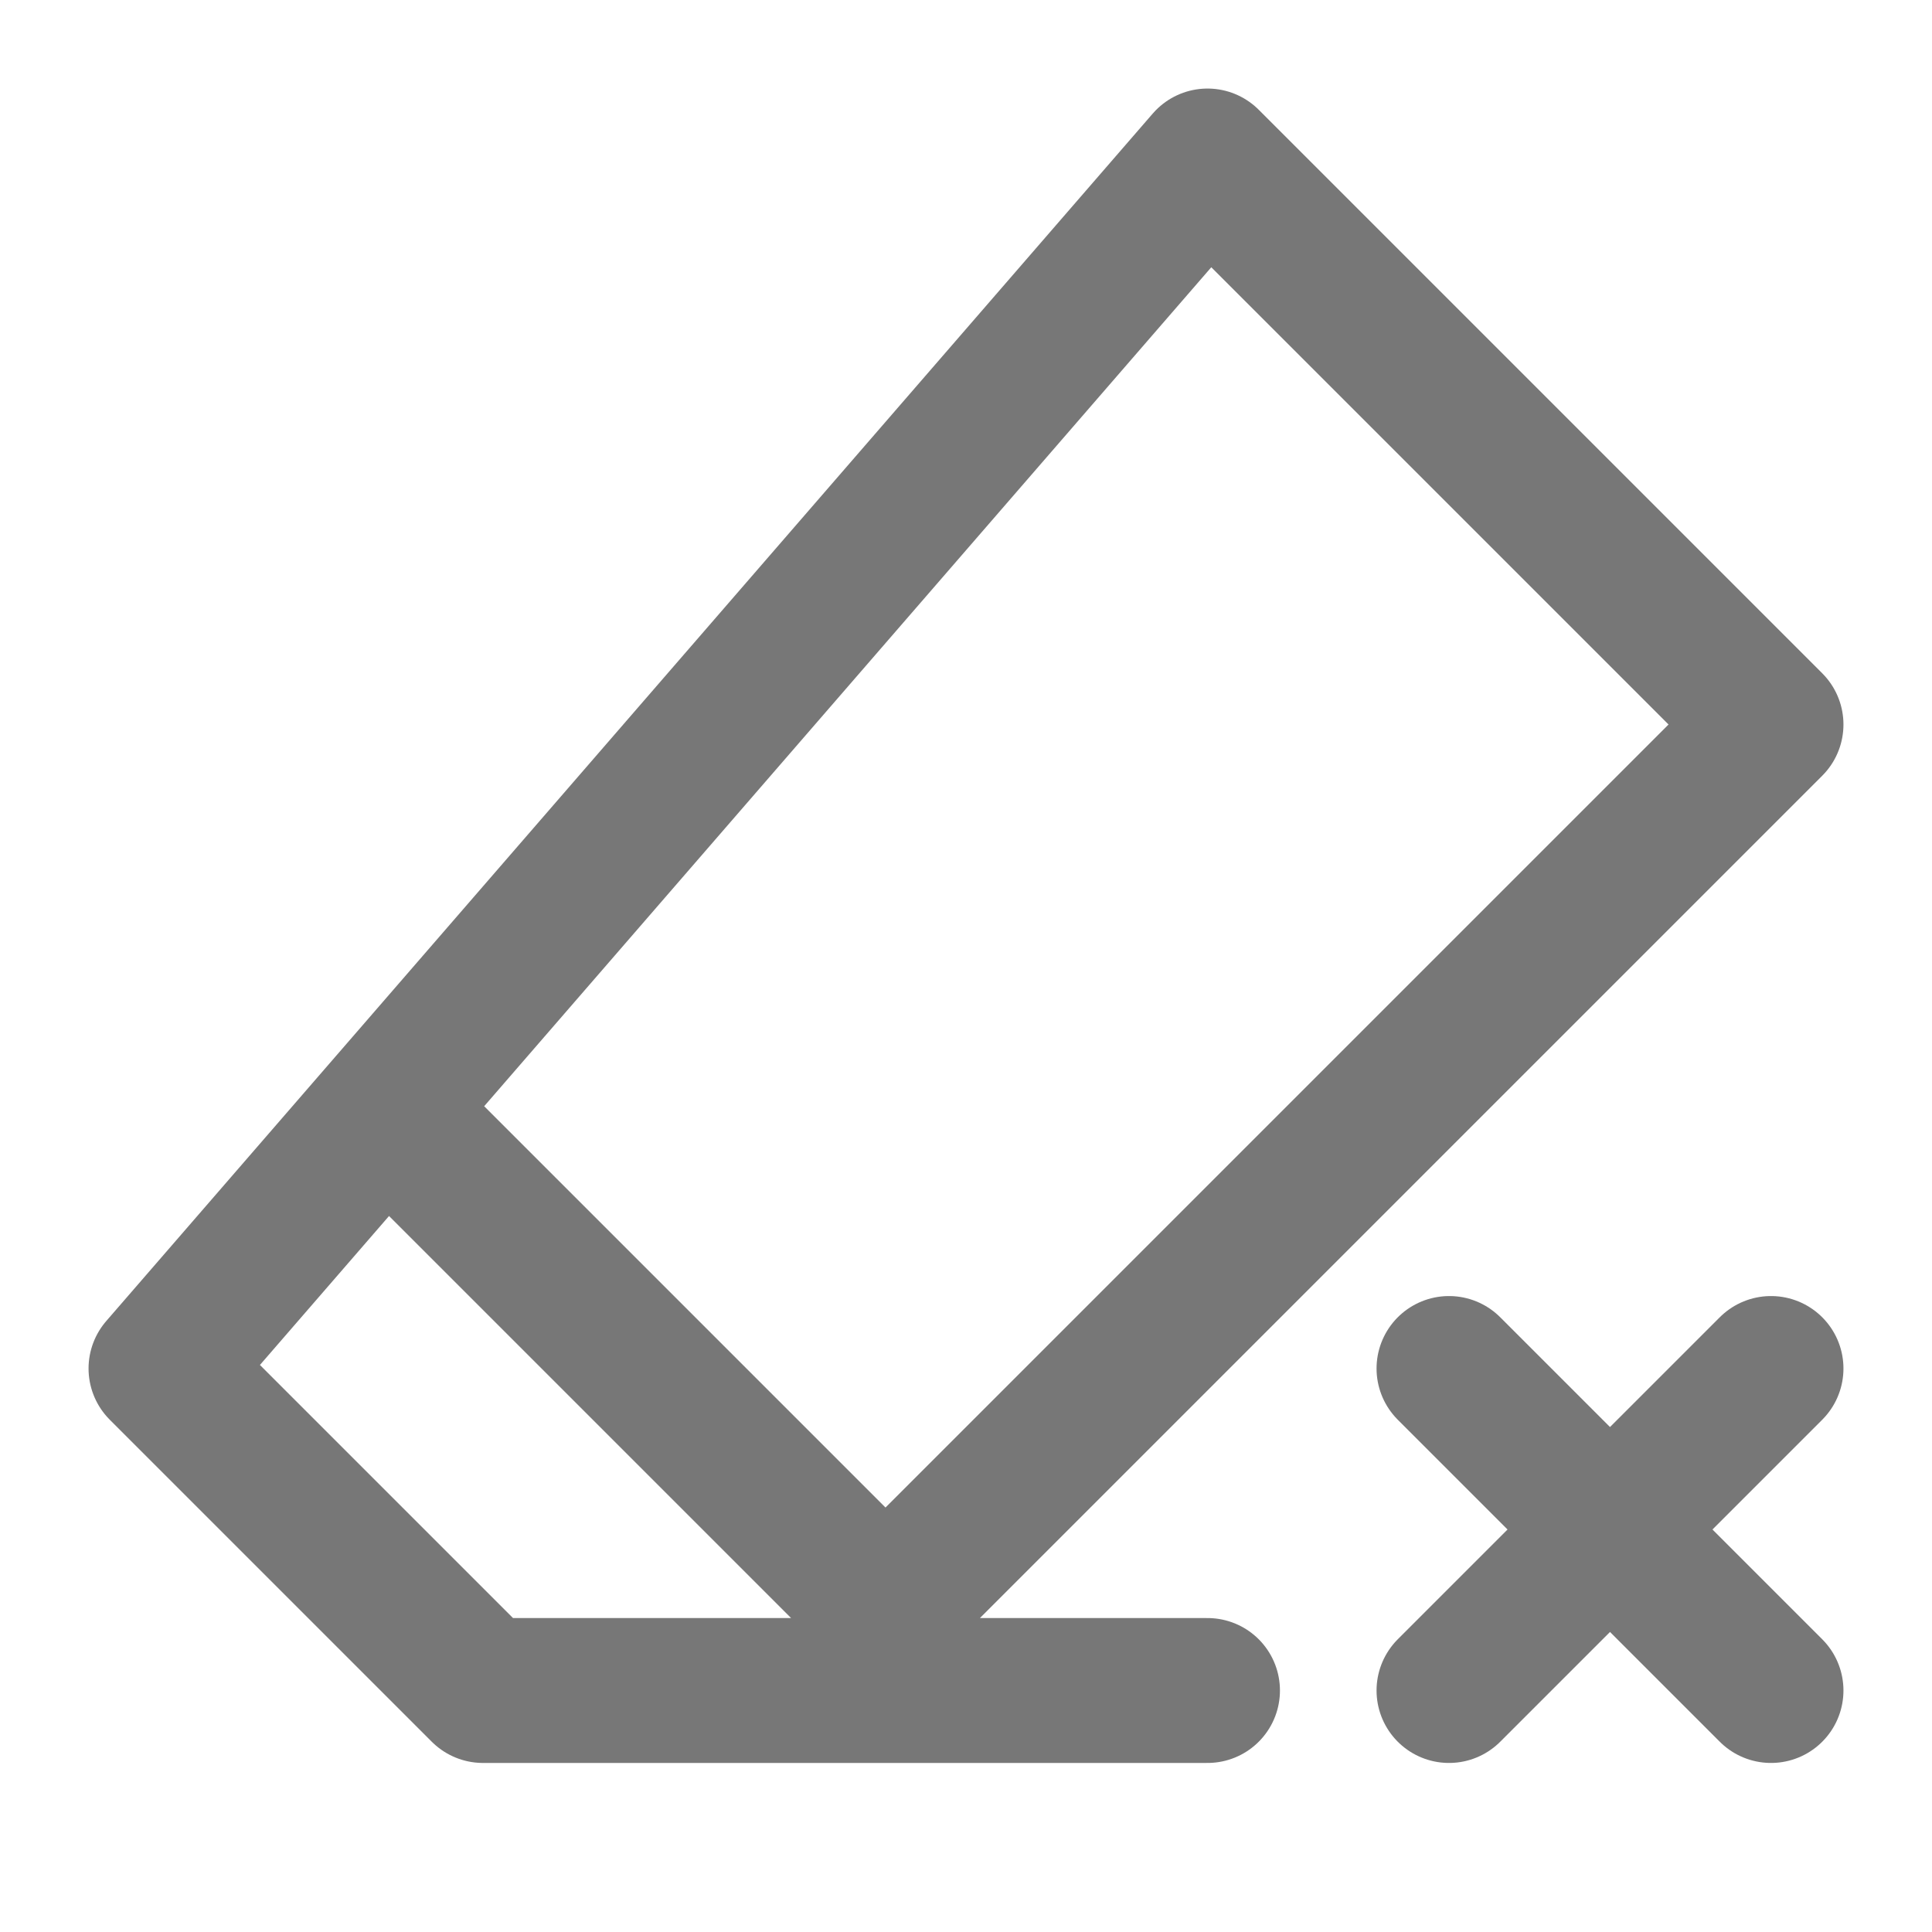 <svg role="img" xmlns="http://www.w3.org/2000/svg" width="48" height="48" viewBox="0 0 24 24"
    aria-labelledby="cursorIconTitle" stroke="#777777" stroke-width="1.8" stroke-linecap="round" stroke-linejoin="round"
    fill="none" color="#2329D6">
    <title id="cursorIconTitle">Erasor</title>
    <path d="M15 21 L6 21 L2 17 L15 2 L22 9 L11 20 L5 14" />
    <line x1="18" x2="22" y1="21" y2="17" />
    <line x1="18" x2="22" y1="17" y2="21" />
</svg>